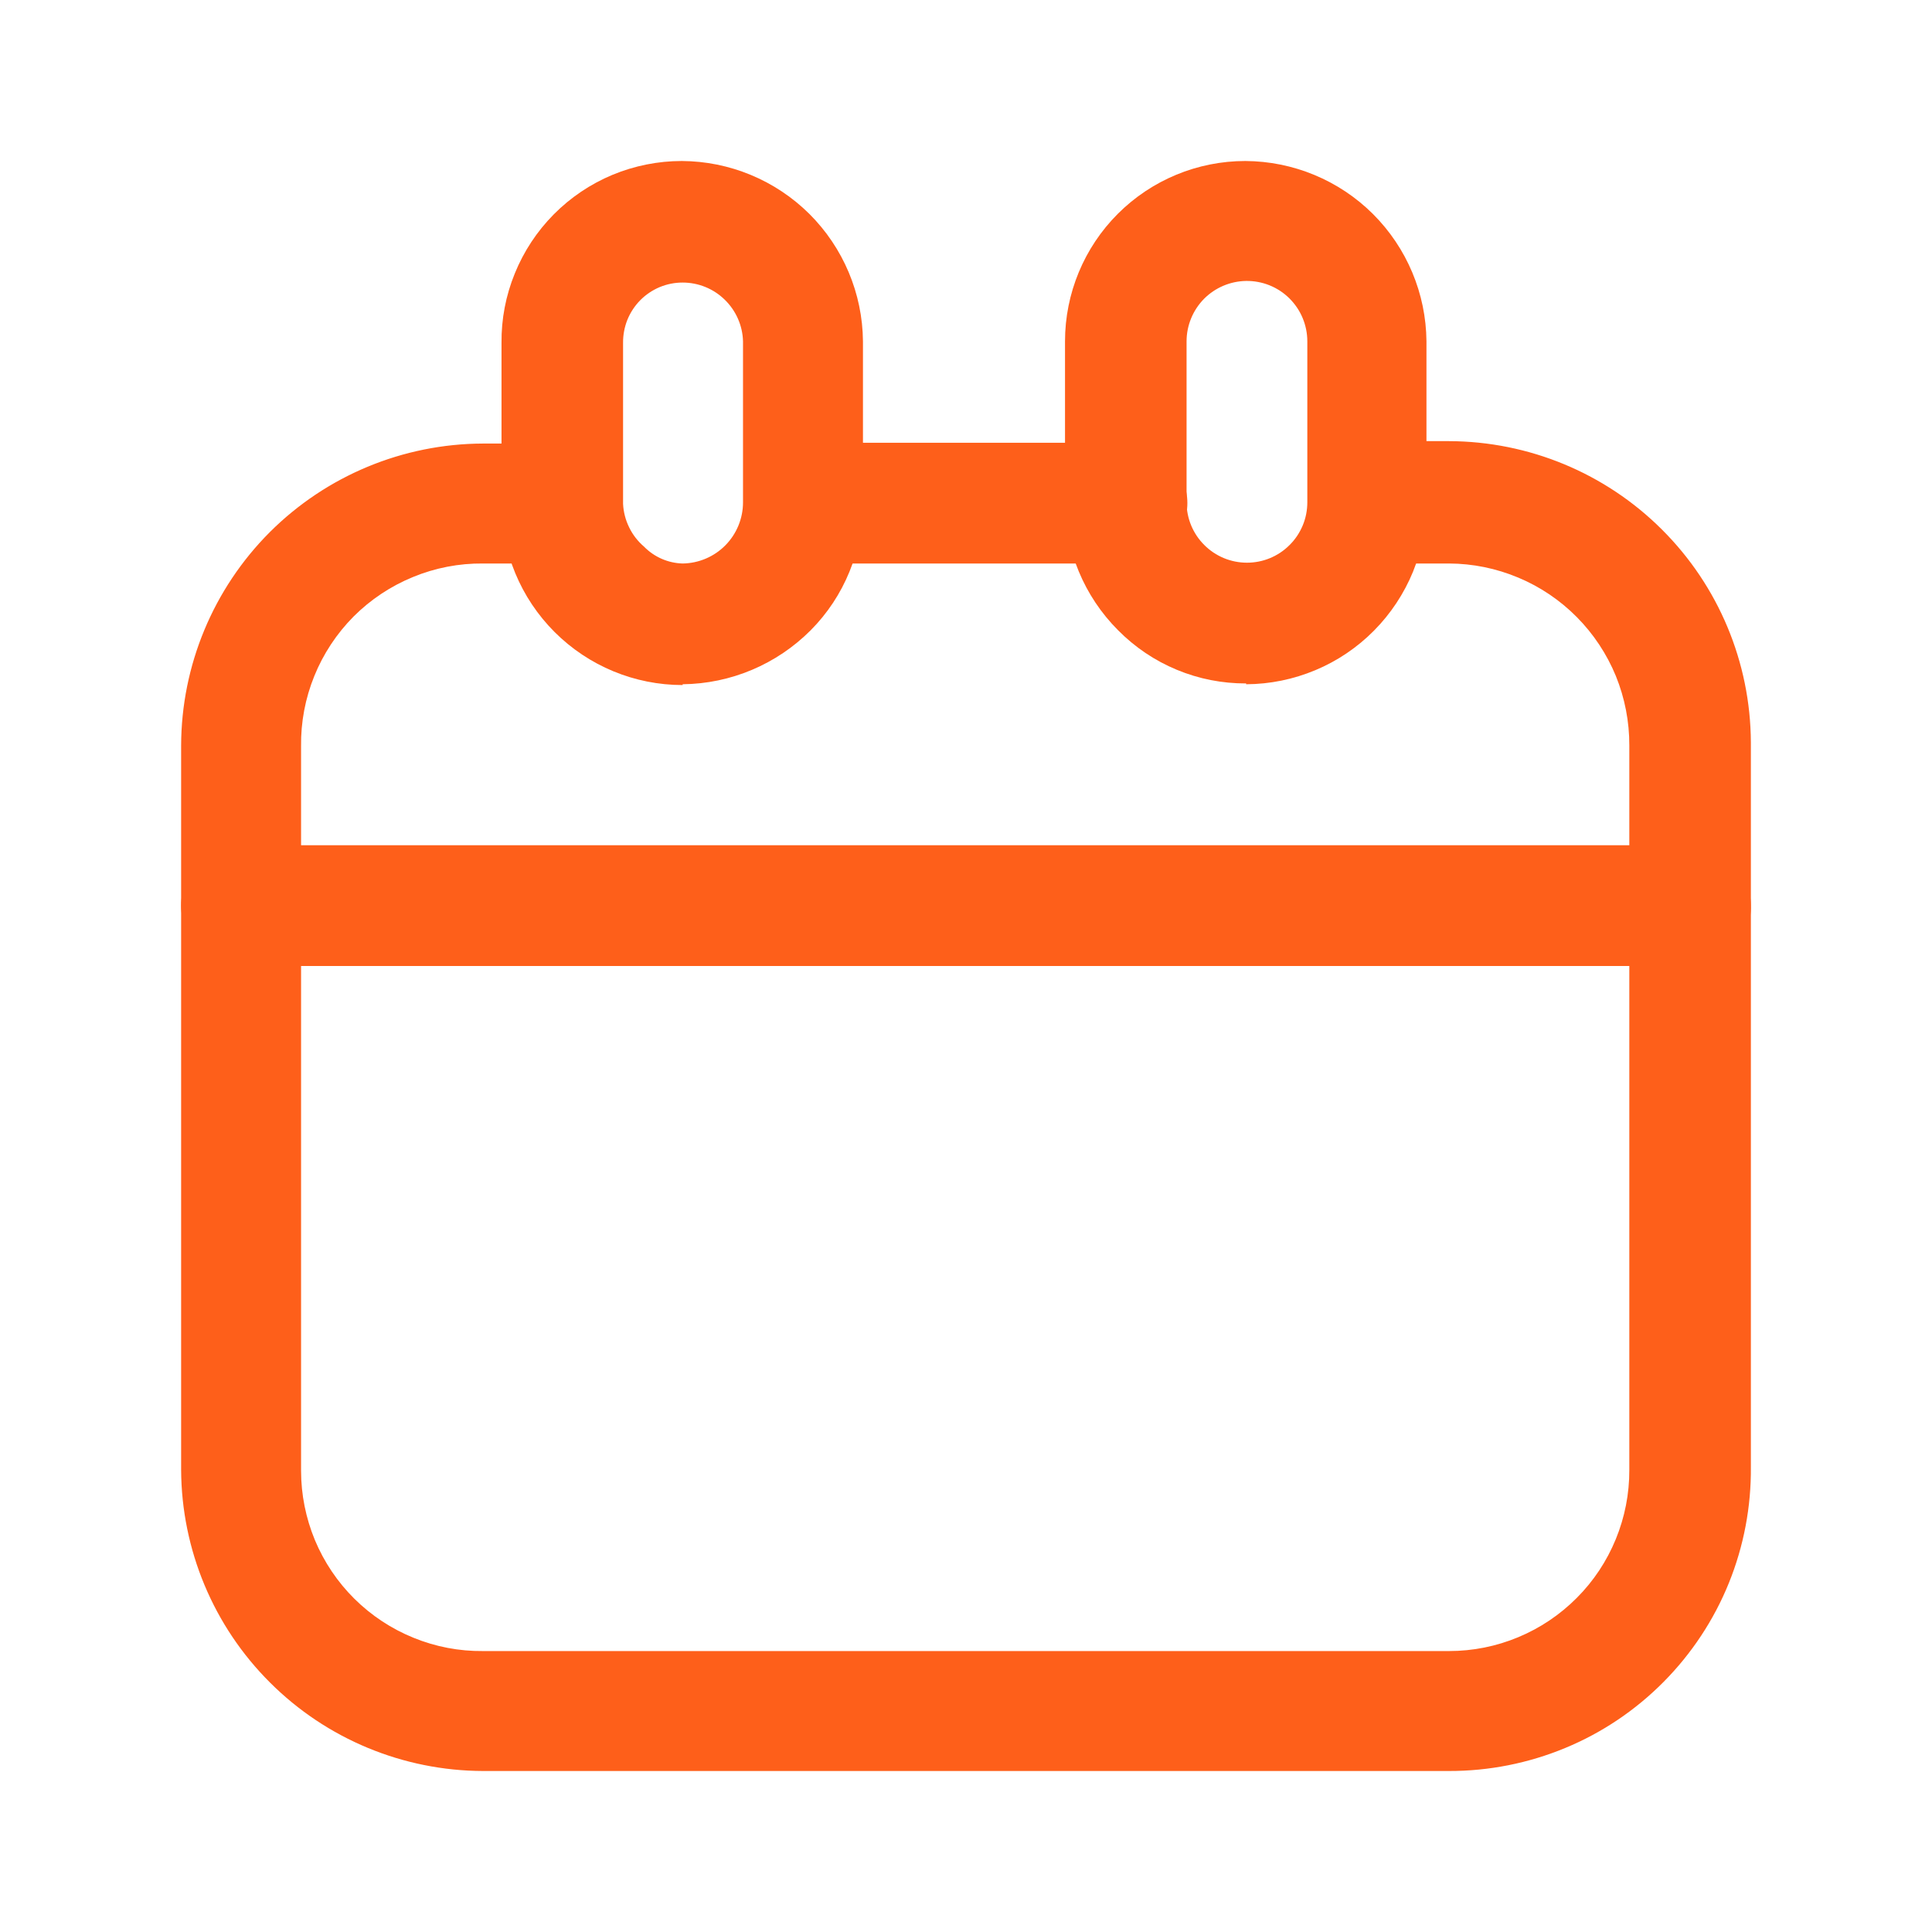 <svg width="24px" height="24px" viewBox="0 0 24 24" fill="none" xmlns="http://www.w3.org/2000/svg">
<path d="M6 22C5.008 21.997 4.057 21.603 3.355 20.902C2.652 20.202 2.255 19.252 2.25 18.26V9.26C2.253 8.266 2.649 7.314 3.351 6.611C4.054 5.909 5.006 5.513 6 5.51H7C7.183 5.531 7.351 5.619 7.474 5.756C7.596 5.894 7.664 6.071 7.664 6.255C7.664 6.439 7.596 6.616 7.474 6.754C7.351 6.891 7.183 6.979 7 7H6C5.702 6.997 5.406 7.054 5.13 7.168C4.854 7.281 4.603 7.448 4.392 7.659C4.182 7.871 4.016 8.122 3.904 8.399C3.792 8.675 3.736 8.972 3.74 9.27V18.27C3.74 18.566 3.799 18.859 3.912 19.132C4.026 19.405 4.193 19.653 4.403 19.861C4.613 20.069 4.863 20.234 5.137 20.345C5.411 20.457 5.704 20.513 6 20.51H18C18.295 20.51 18.587 20.452 18.86 20.338C19.132 20.225 19.379 20.059 19.587 19.85C19.796 19.641 19.96 19.393 20.072 19.12C20.184 18.847 20.241 18.555 20.24 18.26V9.26C20.241 8.965 20.184 8.672 20.073 8.398C19.961 8.125 19.796 7.876 19.588 7.666C19.38 7.456 19.133 7.289 18.86 7.175C18.588 7.061 18.296 7.001 18 7H17C16.803 7 16.613 6.922 16.473 6.784C16.333 6.645 16.253 6.457 16.25 6.26C16.247 6.159 16.265 6.059 16.301 5.965C16.337 5.871 16.392 5.786 16.462 5.713C16.532 5.641 16.615 5.583 16.708 5.543C16.8 5.503 16.899 5.481 17 5.48H18C18.992 5.483 19.943 5.877 20.645 6.578C21.348 7.278 21.745 8.228 21.75 9.22V18.22C21.755 18.715 21.662 19.207 21.476 19.666C21.29 20.125 21.014 20.542 20.665 20.894C20.316 21.246 19.901 21.525 19.444 21.714C18.986 21.904 18.495 22.001 18 22H6Z" fill="#FE5F1A"/>
<path d="M10 7C9.801 7 9.61 6.921 9.47 6.78C9.329 6.64 9.25 6.449 9.25 6.25C9.25 6.051 9.329 5.86 9.47 5.72C9.61 5.579 9.801 5.5 10 5.5H14C14.199 5.5 14.39 5.579 14.53 5.72C14.671 5.86 14.75 6.051 14.75 6.25C14.75 6.449 14.671 6.64 14.53 6.78C14.39 6.921 14.199 7 14 7H10Z" fill="#FE5F1A"/>
<path d="M8.48 8.51C7.883 8.51 7.311 8.273 6.889 7.851C6.467 7.429 6.23 6.857 6.23 6.26V4.26C6.227 3.964 6.283 3.671 6.395 3.397C6.506 3.123 6.671 2.873 6.879 2.663C7.087 2.453 7.335 2.286 7.608 2.172C7.881 2.059 8.174 2 8.47 2C9.064 2.003 9.633 2.239 10.055 2.658C10.476 3.078 10.715 3.646 10.72 4.24V6.24C10.722 6.535 10.665 6.827 10.553 7.1C10.442 7.373 10.278 7.621 10.07 7.83C9.648 8.253 9.077 8.494 8.48 8.5V8.51ZM8.48 3.51C8.382 3.51 8.285 3.529 8.194 3.567C8.104 3.605 8.022 3.66 7.953 3.73C7.884 3.8 7.83 3.883 7.793 3.974C7.757 4.065 7.739 4.162 7.74 4.26V6.26C7.745 6.361 7.771 6.461 7.816 6.552C7.86 6.643 7.923 6.724 8 6.79C8.127 6.92 8.299 6.995 8.48 7C8.68 6.997 8.871 6.916 9.011 6.774C9.151 6.632 9.23 6.44 9.23 6.24V4.24C9.225 4.045 9.143 3.859 9.003 3.723C8.863 3.586 8.675 3.51 8.48 3.51Z" fill="#FE5F1A"/>
<path d="M15.48 8.49C15.184 8.491 14.892 8.434 14.618 8.32C14.345 8.207 14.098 8.04 13.89 7.83C13.468 7.408 13.23 6.837 13.23 6.24V4.24C13.23 3.646 13.466 3.076 13.886 2.656C14.306 2.236 14.876 2 15.47 2C16.064 2.003 16.634 2.239 17.055 2.658C17.476 3.078 17.715 3.646 17.72 4.24V6.24C17.721 6.535 17.664 6.828 17.553 7.102C17.441 7.375 17.276 7.624 17.068 7.834C16.86 8.044 16.613 8.211 16.34 8.325C16.068 8.439 15.775 8.499 15.48 8.5V8.49ZM15.48 3.49C15.283 3.493 15.095 3.573 14.956 3.713C14.818 3.854 14.74 4.043 14.74 4.24V6.24C14.74 6.439 14.819 6.63 14.96 6.77C15.1 6.911 15.291 6.99 15.49 6.99C15.588 6.99 15.686 6.971 15.777 6.933C15.868 6.895 15.951 6.84 16.02 6.77C16.09 6.701 16.145 6.618 16.183 6.527C16.221 6.436 16.24 6.338 16.24 6.24V4.24C16.24 4.141 16.22 4.042 16.182 3.951C16.144 3.859 16.087 3.776 16.017 3.706C15.946 3.636 15.862 3.581 15.77 3.544C15.678 3.507 15.579 3.489 15.48 3.49Z" fill="#FE5F1A"/>
<path d="M3 12C2.801 12 2.61 11.921 2.47 11.78C2.329 11.64 2.25 11.449 2.25 11.25C2.25 11.051 2.329 10.86 2.47 10.72C2.61 10.579 2.801 10.5 3 10.5H21C21.199 10.5 21.39 10.579 21.53 10.72C21.671 10.86 21.75 11.051 21.75 11.25C21.753 11.349 21.735 11.448 21.698 11.54C21.662 11.633 21.607 11.716 21.537 11.787C21.466 11.857 21.383 11.912 21.29 11.948C21.198 11.985 21.099 12.003 21 12H3Z" fill="#FE5F1A"/>
</svg>
